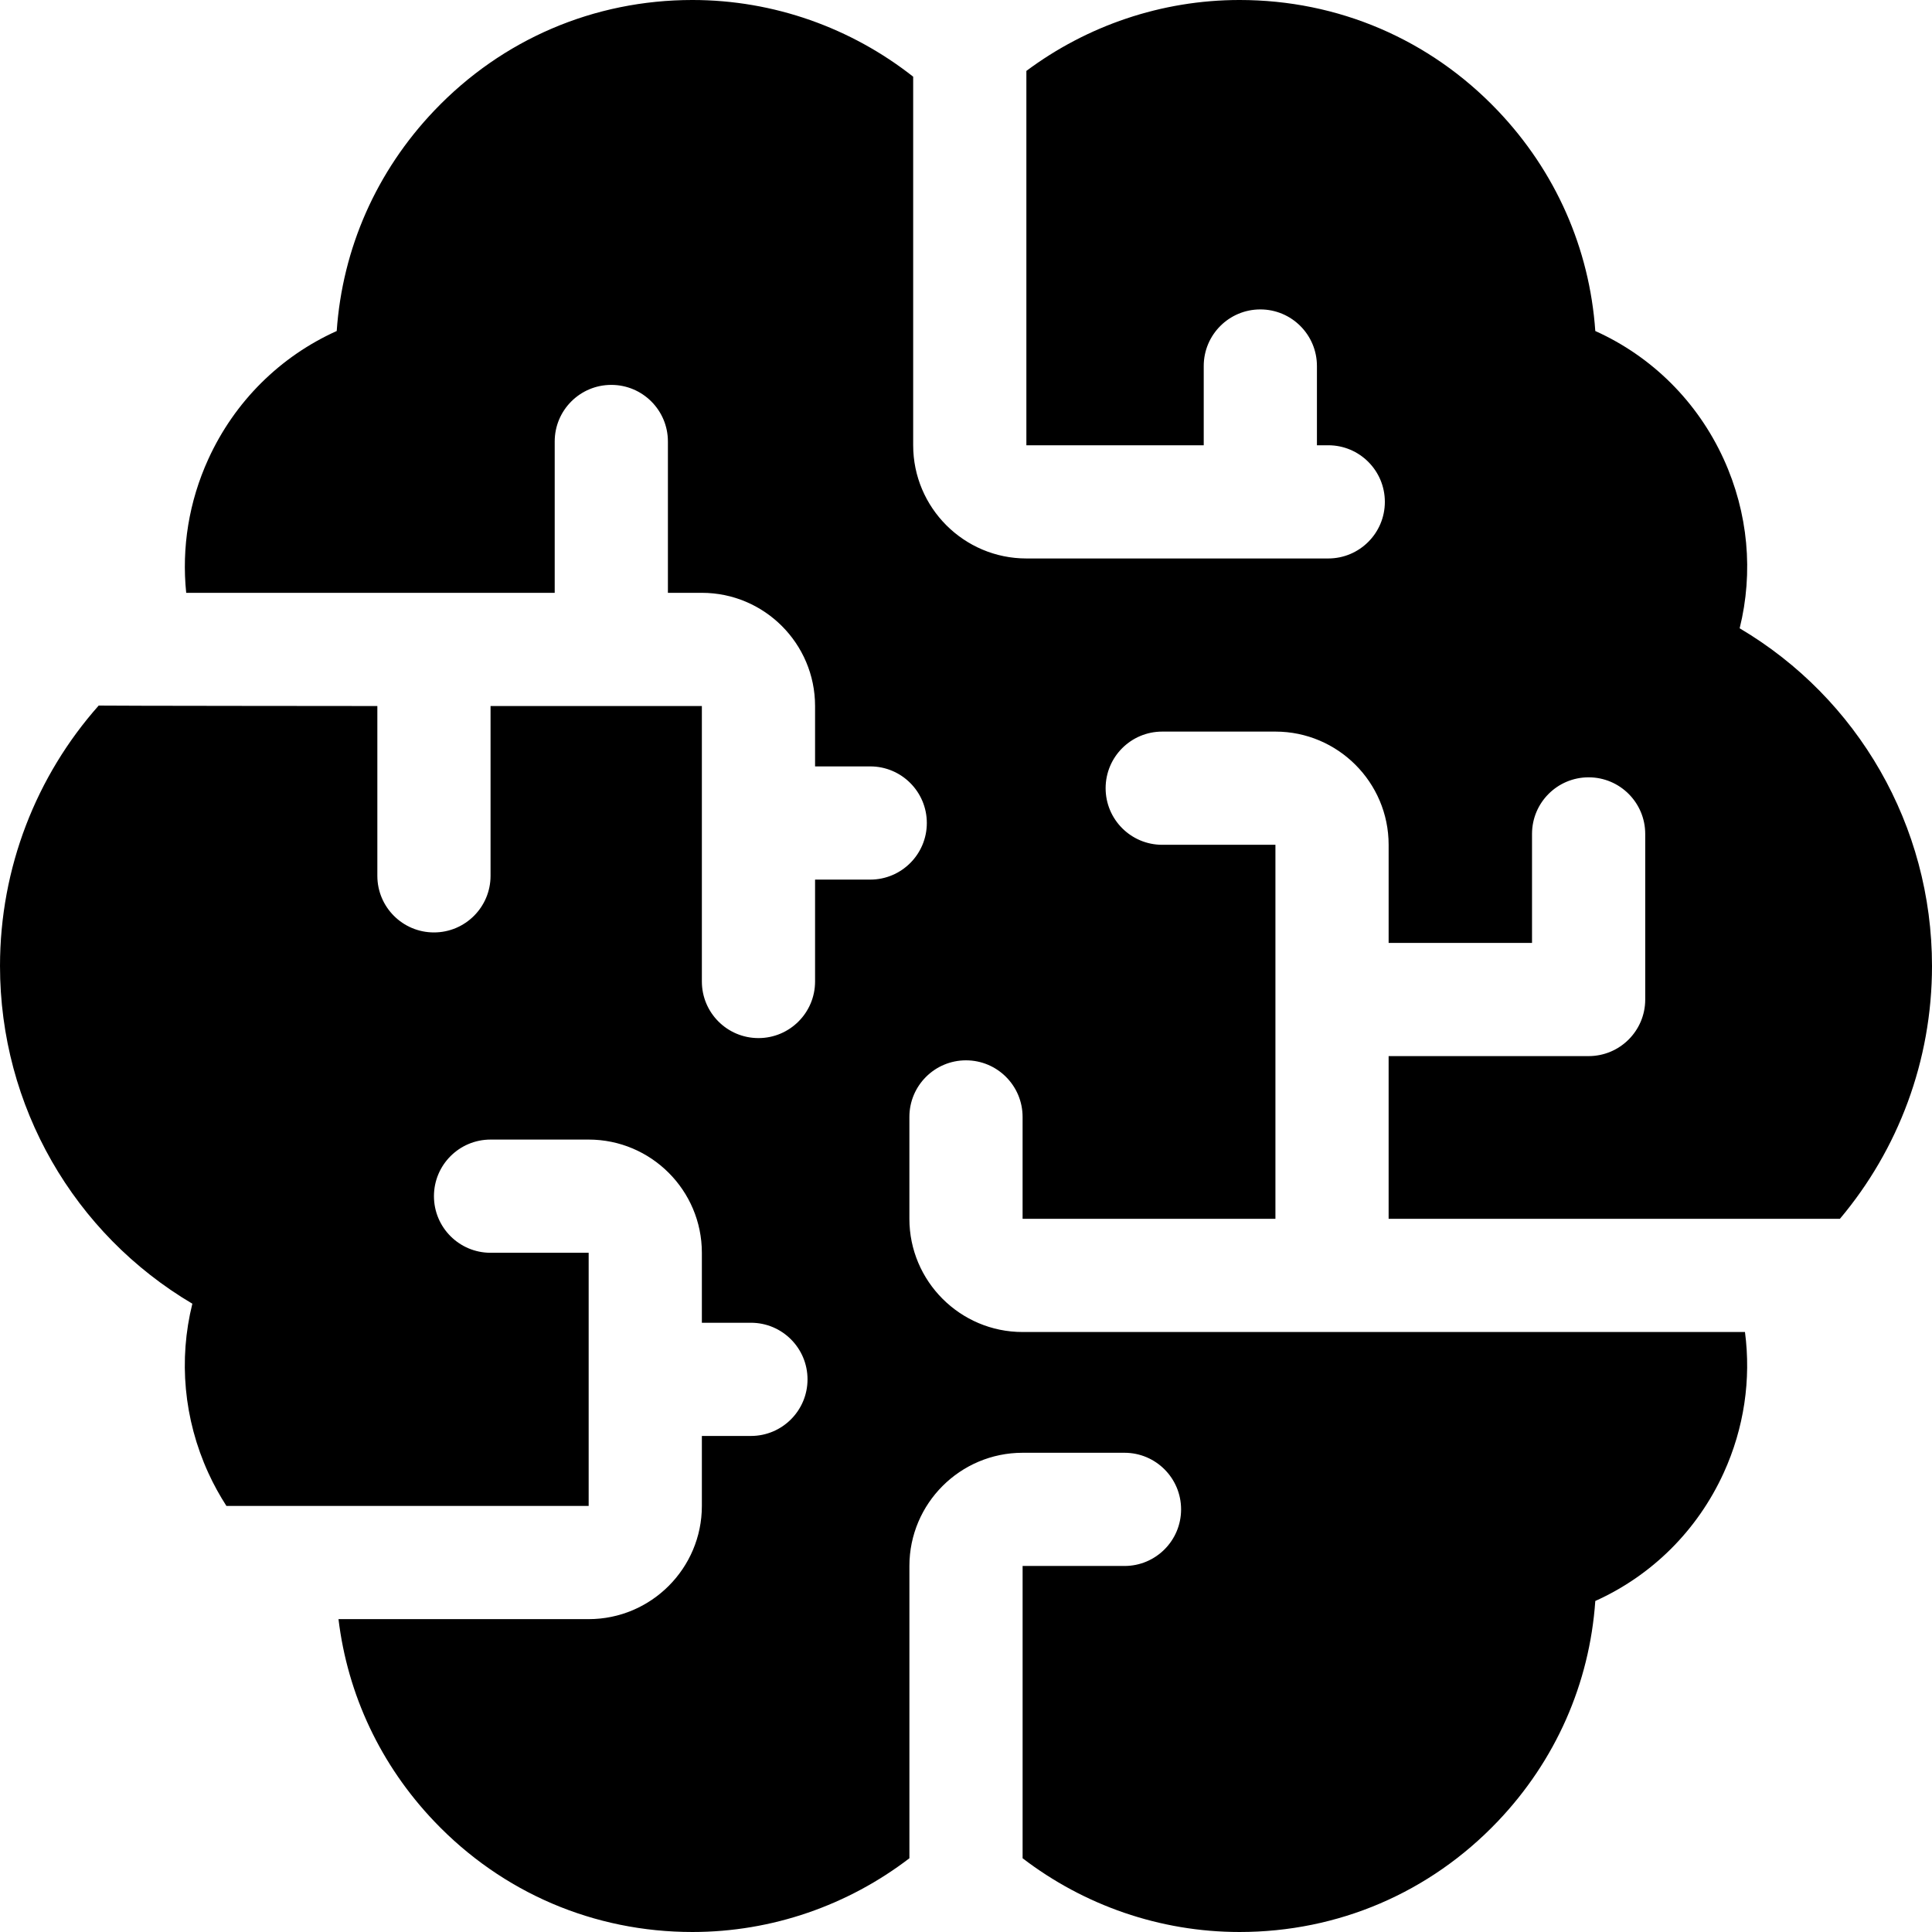 <svg id="Layer_1" enable-background="new 0 0 512 512" height="512" viewBox="0 0 512 512" width="512" xmlns="http://www.w3.org/2000/svg"><path d="m421 279.881h-53v43.119h119.593c15.459-18.357 24.407-41.896 24.407-67 0-37.184-19.608-70.951-50.974-89.497 3.684-14.831 2.284-30.568-4.236-44.847-6.972-15.266-19.055-27.199-34.021-33.934-1.521-21.881-10.502-42.31-25.884-58.443-18.002-18.881-42.288-29.279-68.385-29.279-20.75 0-40.473 6.846-56.5 18.793v99.207h47v-21c0-8.284 6.716-15 15-15s15 6.716 15 15v21h3c8.284 0 15 6.716 15 15s-6.716 15-15 15h-80c-16.542 0-30-13.458-30-30v-97.675c-16.371-12.893-36.878-20.325-58.5-20.325-26.097 0-50.383 10.398-68.385 29.28-15.382 16.133-24.363 36.561-25.884 58.443-14.967 6.735-27.05 18.668-34.021 33.934-5.158 11.295-7.098 23.501-5.866 35.45h97.657v-40.107c0-8.284 6.716-15 15-15s15 6.716 15 15v40.106h8.999c16.542 0 30 13.458 30 30v16h14.617c8.284 0 15 6.716 15 15s-6.716 15-15 15h-14.617v27c0 8.284-6.716 15-15 15s-15-6.716-15-15v-73h-56.001v45c0 8.284-6.716 15-15 15s-15-6.716-15-15v-45s-73.249-.049-73.849-.122c-16.528 18.633-26.15 42.983-26.15 69.016 0 37.184 19.608 70.951 50.974 89.497-3.684 14.831-2.284 30.568 4.236 44.847 1.395 3.055 3.004 5.97 4.791 8.743h95.999v-67.087h-26c-8.284 0-15-6.716-15-15s6.716-15 15-15h26c16.542 0 30 13.458 30 30v18.544h13c8.284 0 15 6.716 15 15s-6.716 15-15 15h-13v18.543c0 16.542-13.458 30-30 30h-66.299c2.422 20.056 11.166 38.689 25.414 53.633 18.002 18.882 42.288 29.28 68.385 29.28 21.182 0 41.298-7.129 57.5-19.542v-77.458c0-16.542 13.458-30 30-30h27c8.284 0 15 6.716 15 15s-6.716 15-15 15h-27v77.458c16.202 12.413 36.318 19.542 57.5 19.542 26.097 0 50.383-10.398 68.385-29.28 15.382-16.133 24.363-36.562 25.884-58.443 14.967-6.735 27.05-18.668 34.021-33.934 5.431-11.892 7.296-24.795 5.644-37.344h-191.438c-16.542 0-30-13.458-30-30v-26.999c0-8.284 6.716-15 15-15s15 6.716 15 15v27h67.004v-99.118h-30c-8.284 0-15-6.716-15-15s6.716-15 15-15h30c16.542 0 30 13.458 30 30v26h37.999v-28.882c0-8.284 6.716-15 15-15s15 6.716 15 15c0 0 .001 42.695.001 43.881 0 8.285-6.716 15-15 15z"/></svg>